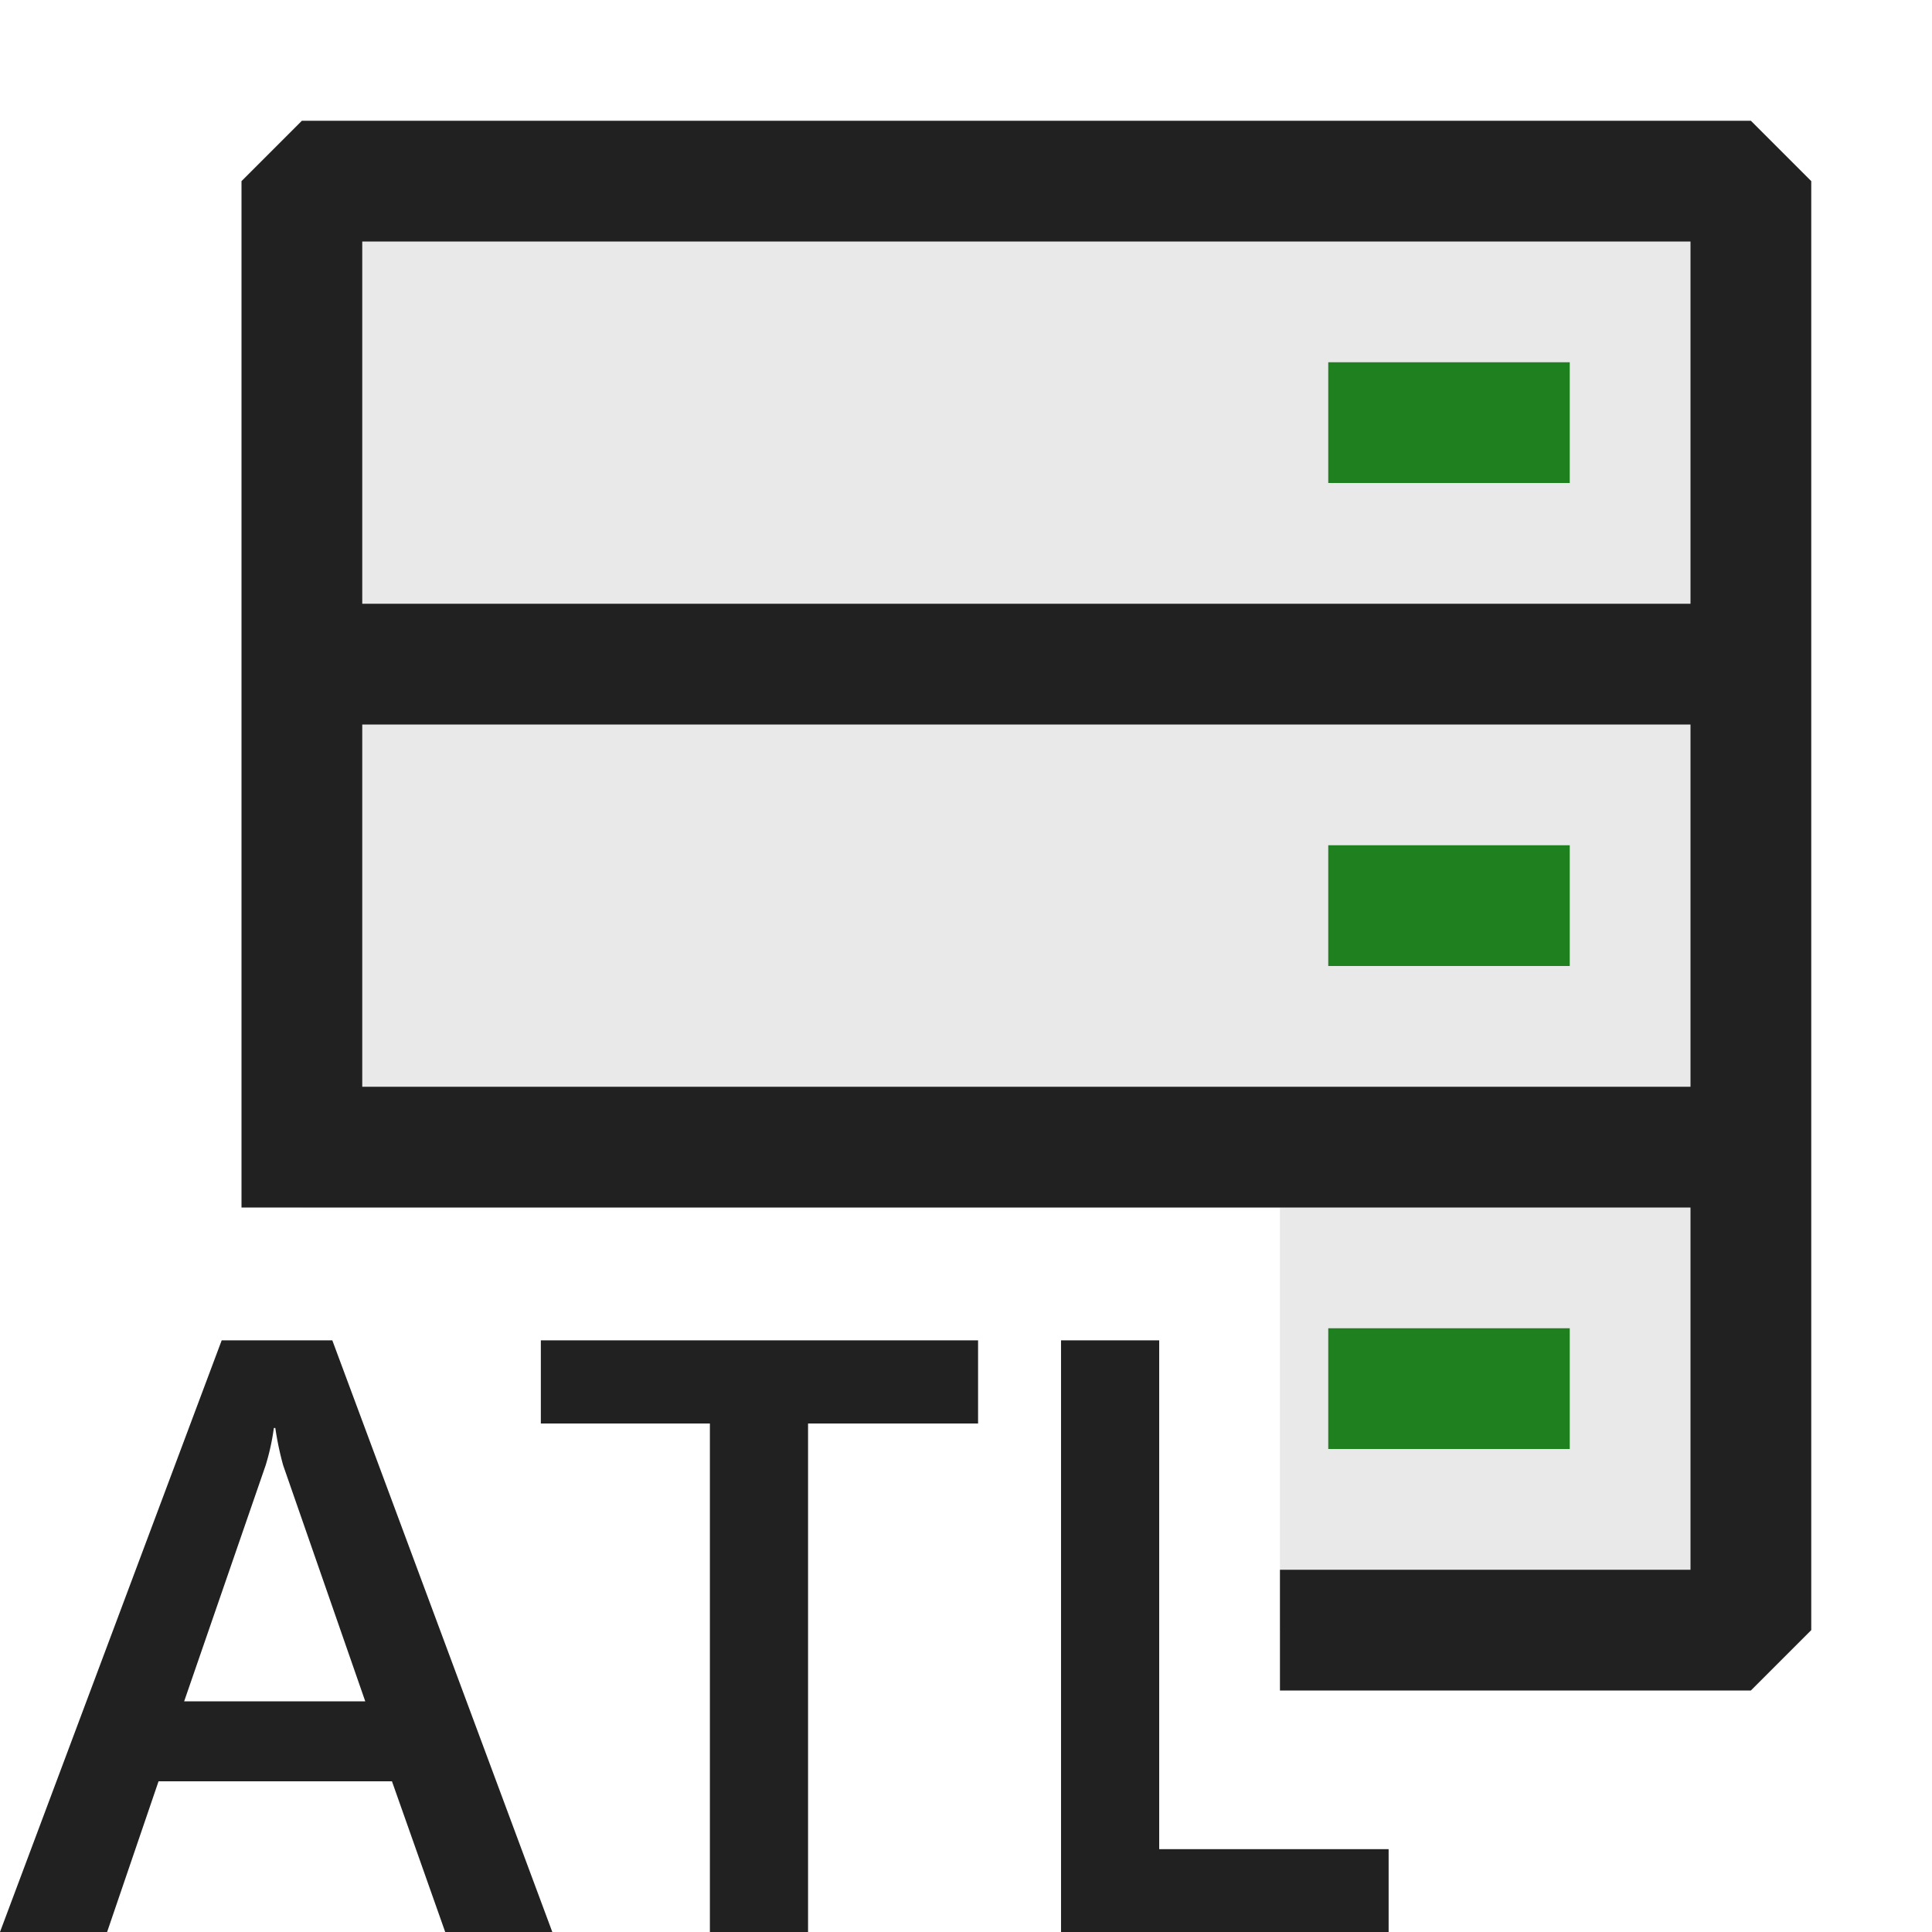 <svg xmlns="http://www.w3.org/2000/svg" viewBox="0 0 16 16">
  <defs>
    <style>.canvas{fill: none; opacity: 0;}.light-defaultgrey-10{fill: #212121; opacity: 0.1;}.light-green{fill: #1f801f; opacity: 1;}.light-defaultgrey{fill: #212121; opacity: 1;}</style>
  </defs>
  <title>ATLServer</title>
  <g id="canvas">
    <path class="canvas" d="M16,0V16H0V0Z" />
  </g>
  <g id="level-1">
    <path class="light-defaultgrey-10" d="M14.5,1.5v12H10.6V10H2.5V1.5Z" />
    <path class="light-green" d="M11,11h2v1H11Zm0-3h2V7H11Zm0-5V4h2V3Z" />
    <path class="light-defaultgrey" d="M1.836,11.1,0,16H.887l.426-1.248H3.246L3.687,16h.887L2.752,11.1Zm-.311,2.99L2.2,12.135a1.914,1.914,0,0,0,.068-.309H2.28a2.533,2.533,0,0,0,.065.309l.68,1.955ZM4.479,11.1H8.1v.689H6.692V16H5.879V11.789h-1.4ZM11.5,16H8.787V11.1H9.6v4.214h1.9Z" />
    <path class="light-defaultgrey" d="M14.5,1H2.5L2,1.5V10H14v3H10.6v1h3.9l.5-.5V1.5ZM14,9H3V6H14Zm0-4H3V2H14Z" />
  </g>
</svg>
